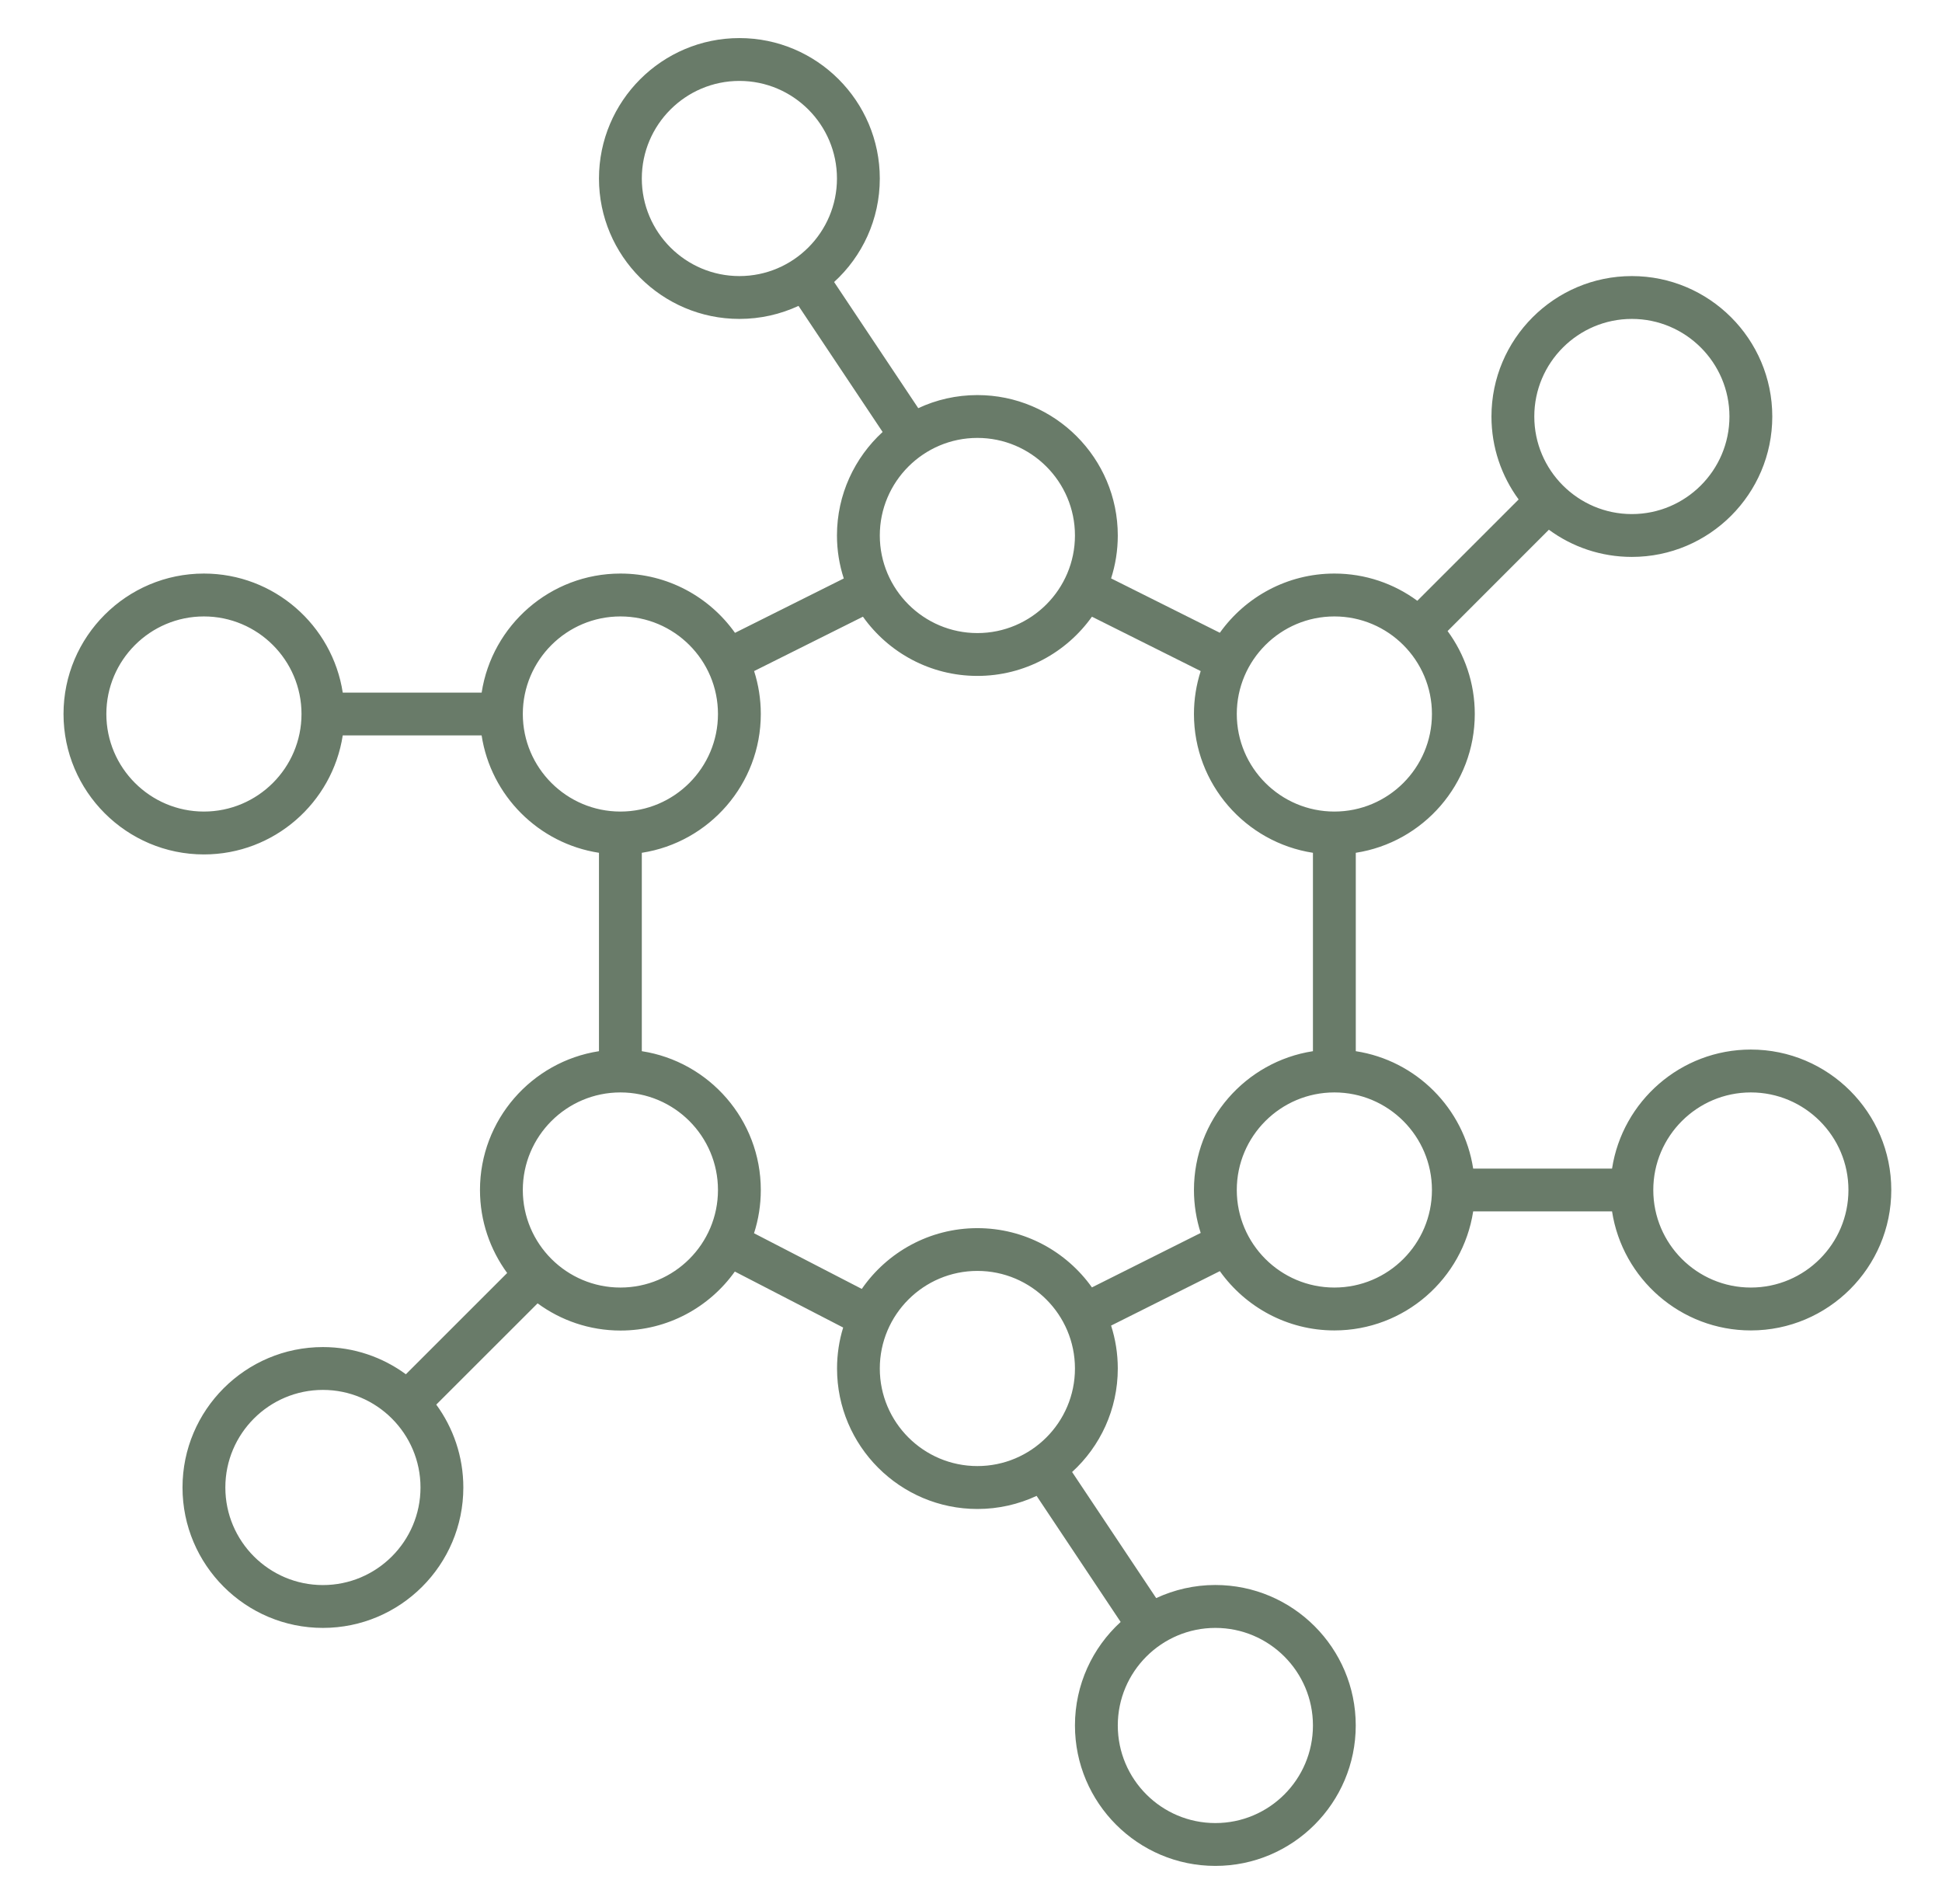 <svg width="51" height="50" viewBox="0 0 51 50" fill="none" xmlns="http://www.w3.org/2000/svg">
<path d="M31.918 49C29.884 49 28.23 47.345 28.23 45.312C28.23 44.237 28.693 43.267 29.43 42.594L27.223 39.283C26.751 39.503 26.224 39.627 25.669 39.627C23.637 39.627 21.982 37.972 21.982 35.939C21.982 35.564 22.038 35.202 22.143 34.862L19.298 33.392C18.629 34.33 17.532 34.941 16.296 34.941C15.482 34.941 14.729 34.675 14.118 34.227L11.457 36.886C11.902 37.495 12.168 38.248 12.168 39.062C12.168 41.097 10.513 42.75 8.48 42.75C6.448 42.75 4.793 41.097 4.793 39.062C4.793 37.028 6.448 35.375 8.48 35.375C9.295 35.375 10.048 35.641 10.659 36.089L13.319 33.43C12.871 32.817 12.605 32.064 12.605 31.25C12.605 29.408 13.963 27.877 15.73 27.605V22.395C14.146 22.152 12.891 20.897 12.648 19.312H9.001C8.729 21.08 7.198 22.438 5.355 22.438C3.323 22.438 1.668 20.783 1.668 18.75C1.668 16.717 3.323 15.062 5.355 15.062C7.198 15.062 8.729 16.42 9.001 18.188H12.649C12.921 16.42 14.452 15.062 16.294 15.062C17.534 15.062 18.634 15.678 19.302 16.619L22.159 15.191C22.043 14.834 21.98 14.455 21.98 14.062C21.98 12.988 22.443 12.019 23.179 11.344L20.97 8.033C20.498 8.252 19.973 8.375 19.418 8.375C17.385 8.375 15.73 6.72 15.73 4.688C15.73 2.655 17.385 1 19.418 1C21.451 1 23.105 2.655 23.105 4.688C23.105 5.763 22.643 6.733 21.905 7.406L24.115 10.719C24.587 10.498 25.113 10.375 25.668 10.375C27.702 10.375 29.355 12.03 29.355 14.062C29.355 14.455 29.293 14.834 29.179 15.189L32.035 16.617C32.706 15.677 33.804 15.062 35.043 15.062C35.857 15.062 36.61 15.327 37.221 15.777L39.882 13.116C39.434 12.505 39.168 11.752 39.168 10.938C39.168 8.905 40.823 7.25 42.855 7.25C44.888 7.25 46.543 8.905 46.543 10.938C46.543 12.97 44.89 14.625 42.855 14.625C42.041 14.625 41.288 14.361 40.676 13.911L38.016 16.572C38.465 17.183 38.73 17.936 38.73 18.75C38.73 20.592 37.373 22.123 35.605 22.395V27.605C37.19 27.848 38.443 29.103 38.688 30.688H42.335C42.607 28.92 44.138 27.562 45.98 27.562C48.015 27.562 49.668 29.217 49.668 31.25C49.668 33.283 48.013 34.938 45.98 34.938C44.138 34.938 42.607 33.58 42.335 31.812H38.688C38.416 33.58 36.885 34.938 35.043 34.938C33.804 34.938 32.706 34.322 32.035 33.381L29.179 34.811C29.293 35.166 29.355 35.545 29.355 35.938C29.355 37.013 28.893 37.983 28.155 38.656L30.363 41.967C30.837 41.747 31.363 41.623 31.916 41.623C33.951 41.623 35.604 43.278 35.604 45.311C35.604 47.344 33.952 49 31.918 49ZM31.918 42.75C30.506 42.75 29.355 43.898 29.355 45.312C29.355 46.727 30.504 47.875 31.918 47.875C33.332 47.875 34.48 46.727 34.48 45.312C34.48 43.898 33.331 42.75 31.918 42.75ZM8.48 36.5C7.068 36.5 5.918 37.648 5.918 39.062C5.918 40.477 7.068 41.625 8.48 41.625C9.893 41.625 11.043 40.475 11.043 39.062C11.043 37.65 9.893 36.5 8.48 36.5ZM25.668 33.375C24.256 33.375 23.105 34.523 23.105 35.938C23.105 37.352 24.256 38.5 25.668 38.5C27.081 38.5 28.23 37.352 28.23 35.938C28.23 34.523 27.081 33.375 25.668 33.375ZM19.802 32.386L22.632 33.848C23.298 32.884 24.412 32.252 25.668 32.252C26.907 32.252 28.006 32.867 28.676 33.808L31.532 32.378C31.418 32.022 31.355 31.642 31.355 31.25C31.355 29.408 32.713 27.877 34.48 27.605V22.395C32.713 22.123 31.355 20.592 31.355 18.75C31.355 18.358 31.418 17.978 31.532 17.623L28.676 16.195C28.006 17.136 26.907 17.75 25.668 17.75C24.429 17.75 23.331 17.136 22.662 16.195L19.804 17.623C19.918 17.978 19.98 18.358 19.98 18.75C19.98 20.592 18.623 22.123 16.855 22.395V27.605C18.623 27.877 19.98 29.408 19.98 31.25C19.98 31.645 19.918 32.027 19.802 32.386ZM45.98 28.688C44.568 28.688 43.418 29.836 43.418 31.25C43.418 32.664 44.566 33.812 45.98 33.812C47.395 33.812 48.543 32.664 48.543 31.25C48.543 29.836 47.393 28.688 45.98 28.688ZM35.043 28.688C33.63 28.688 32.48 29.836 32.48 31.25C32.48 32.664 33.629 33.812 35.043 33.812C36.457 33.812 37.605 32.664 37.605 31.25C37.605 29.836 36.456 28.688 35.043 28.688ZM16.293 28.688C14.88 28.688 13.73 29.836 13.73 31.25C13.73 32.664 14.88 33.812 16.293 33.812C17.706 33.812 18.855 32.664 18.855 31.25C18.855 29.836 17.706 28.688 16.293 28.688ZM35.043 16.188C33.63 16.188 32.48 17.337 32.48 18.75C32.48 20.163 33.629 21.312 35.043 21.312C36.457 21.312 37.605 20.163 37.605 18.75C37.605 17.337 36.456 16.188 35.043 16.188ZM16.293 16.188C14.88 16.188 13.73 17.337 13.73 18.75C13.73 20.163 14.88 21.312 16.293 21.312C17.706 21.312 18.855 20.163 18.855 18.75C18.855 17.337 17.706 16.188 16.293 16.188ZM5.355 16.188C3.943 16.188 2.793 17.337 2.793 18.75C2.793 20.163 3.943 21.312 5.355 21.312C6.768 21.312 7.918 20.163 7.918 18.75C7.918 17.337 6.768 16.188 5.355 16.188ZM25.668 11.5C24.256 11.5 23.105 12.65 23.105 14.062C23.105 15.475 24.256 16.625 25.668 16.625C27.081 16.625 28.23 15.475 28.23 14.062C28.23 12.65 27.081 11.5 25.668 11.5ZM42.855 8.375C41.443 8.375 40.293 9.525 40.293 10.938C40.293 12.35 41.443 13.5 42.855 13.5C44.268 13.5 45.418 12.35 45.418 10.938C45.418 9.525 44.268 8.375 42.855 8.375ZM19.418 2.125C18.006 2.125 16.855 3.275 16.855 4.688C16.855 6.1 18.006 7.25 19.418 7.25C20.831 7.25 21.98 6.1 21.98 4.688C21.98 3.275 20.831 2.125 19.418 2.125Z" fill="#697B69"/>
</svg>
